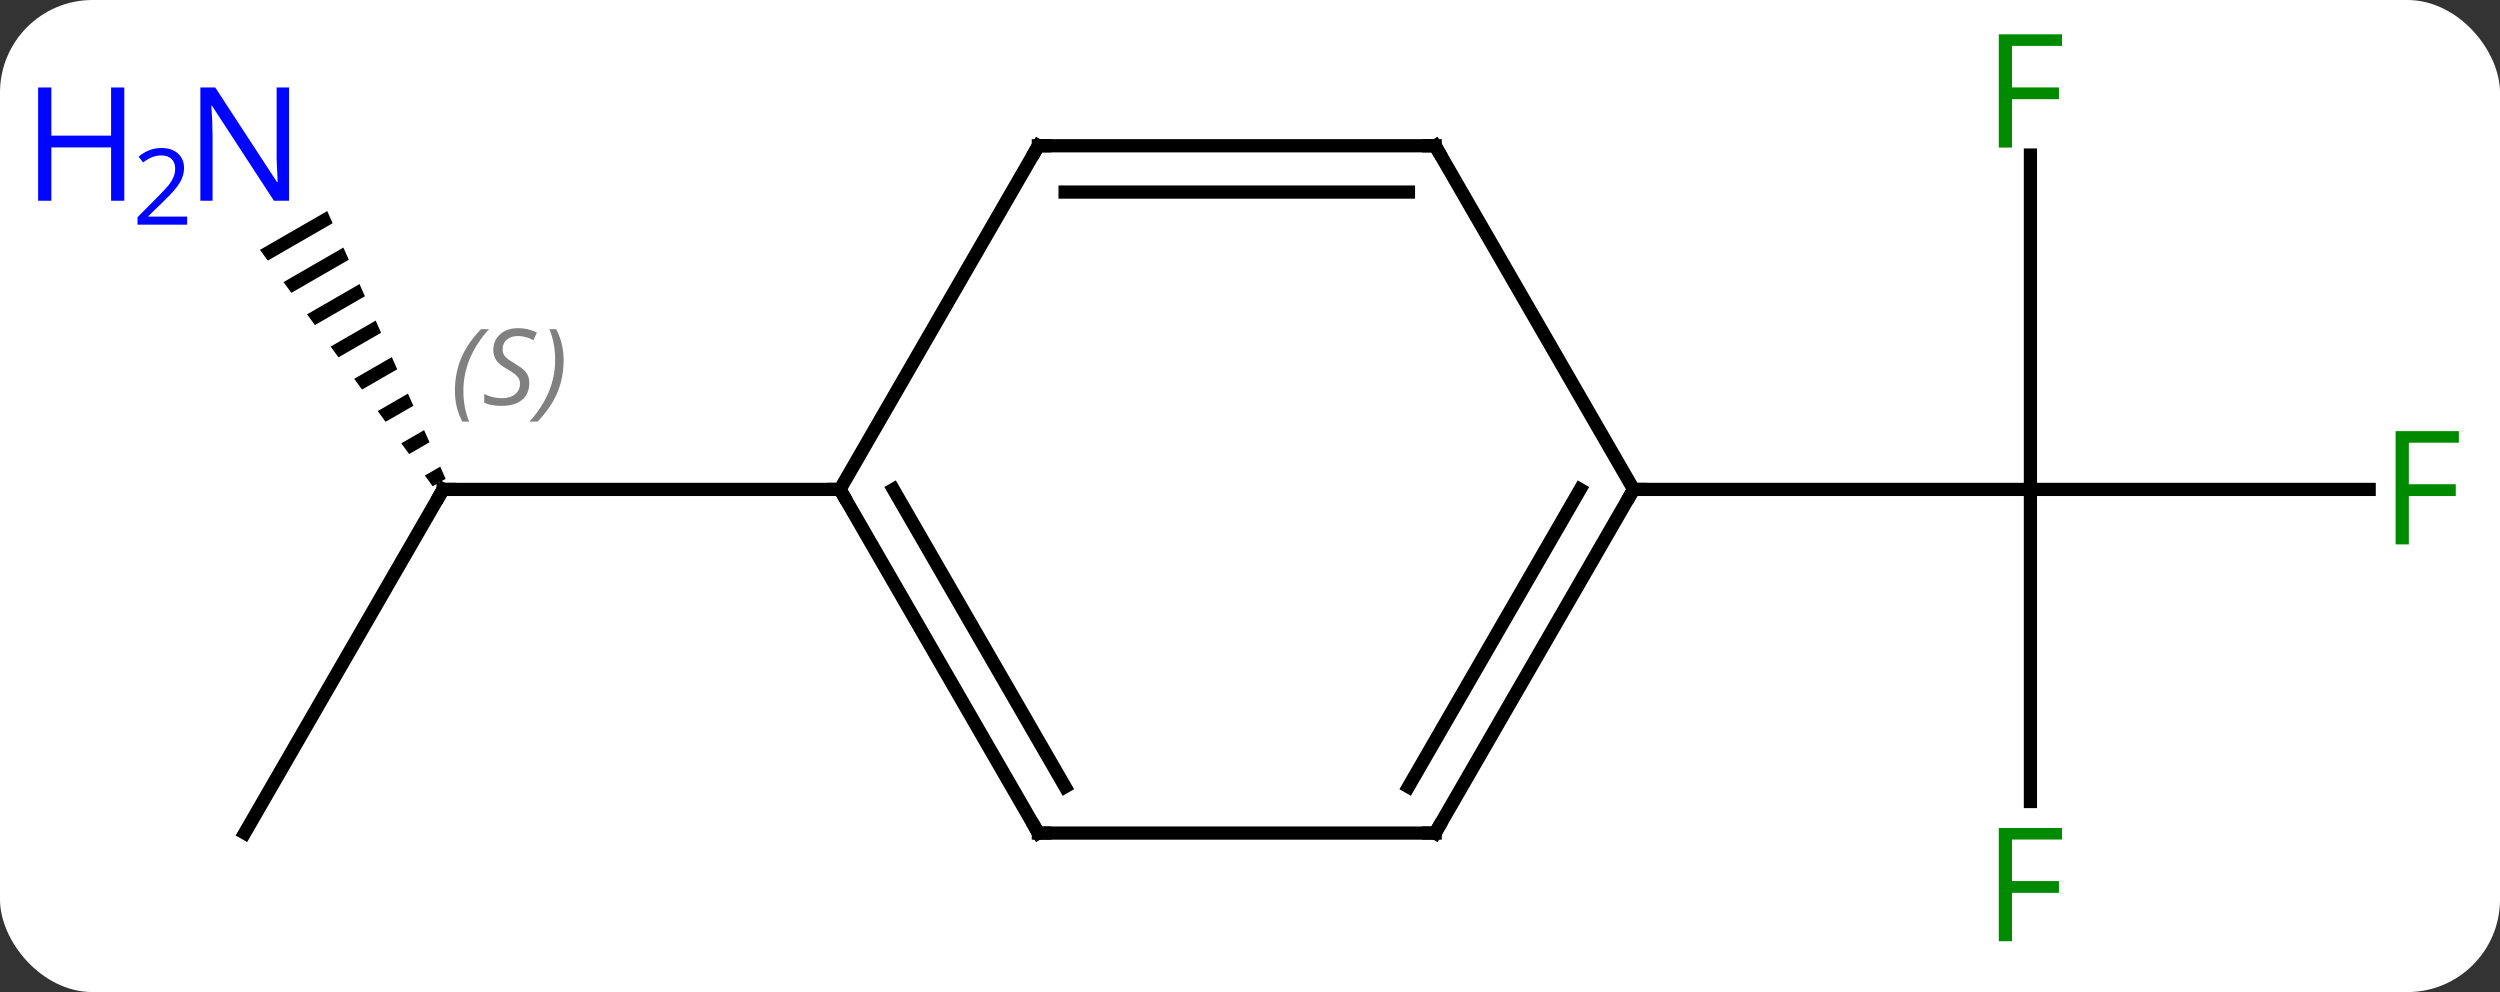 <svg width="189" viewBox="0 0 189 75" style="fill-opacity:1; color-rendering:auto; color-interpolation:auto; text-rendering:auto; stroke:black; stroke-linecap:square; stroke-miterlimit:10; shape-rendering:auto; stroke-opacity:1; fill:black; stroke-dasharray:none; font-weight:normal; stroke-width:1; font-family:'Open Sans'; font-style:normal; stroke-linejoin:miter; font-size:12; stroke-dashoffset:0; image-rendering:auto;" height="75" class="cas-substance-image" xmlns:xlink="http://www.w3.org/1999/xlink" xmlns="http://www.w3.org/2000/svg"><rect x="0" y="0" width="189" height="75" fill="#333333" stroke="none"/><svg class="cas-substance-single-component"><rect y="0" x="0" width="189" stroke="none" ry="7" rx="7" height="75" fill="white" class="cas-substance-group"/><svg y="0" x="0" width="189" viewBox="0 0 189 75" style="fill:black;" height="75" class="cas-substance-single-component-image"><svg><g><g transform="translate(101,37)" style="text-rendering:geometricPrecision; color-rendering:optimizeQuality; color-interpolation:linearRGB; stroke-linecap:butt; image-rendering:optimizeQuality;"><line y2="-25.277" y1="0" x2="52.5" x1="52.5" style="fill:none;"/><line y2="0" y1="0" x2="78.109" x1="52.5" style="fill:none;"/><line y2="23.594" y1="0" x2="52.5" x1="52.5" style="fill:none;"/><line y2="0" y1="0" x2="22.5" x1="52.5" style="fill:none;"/><line y2="25.98" y1="0" x2="-82.5" x1="-67.5" style="fill:none;"/><path style="stroke:none;" d="M-76.26 -21.045 L-81.347 -18.111 L-81.347 -18.111 L-80.754 -17.299 L-75.854 -20.125 L-76.26 -21.045 ZM-75.04 -18.284 L-79.567 -15.674 L-78.973 -14.861 L-74.633 -17.364 L-74.633 -17.364 L-75.04 -18.284 ZM-73.82 -15.524 L-77.786 -13.237 L-77.192 -12.424 L-73.413 -14.604 L-73.82 -15.524 ZM-72.599 -12.764 L-76.005 -10.799 L-75.412 -9.987 L-72.192 -11.843 L-72.599 -12.764 ZM-71.379 -10.003 L-74.225 -8.362 L-73.631 -7.55 L-70.972 -9.083 L-71.379 -10.003 ZM-70.159 -7.243 L-72.444 -5.925 L-71.851 -5.112 L-69.752 -6.323 L-70.159 -7.243 ZM-68.938 -4.482 L-70.663 -3.487 L-70.663 -3.487 L-70.07 -2.675 L-68.531 -3.562 L-68.938 -4.482 ZM-67.718 -1.722 L-68.883 -1.05 L-68.289 -0.238 L-67.311 -0.802 L-67.718 -1.722 Z"/><line y2="0" y1="0" x2="-37.5" x1="-67.5" style="fill:none;"/><line y2="25.98" y1="0" x2="7.5" x1="22.5" style="fill:none;"/><line y2="22.48" y1="-0" x2="5.479" x1="18.459" style="fill:none;"/><line y2="-25.98" y1="0" x2="7.5" x1="22.5" style="fill:none;"/><line y2="25.98" y1="25.98" x2="-22.5" x1="7.5" style="fill:none;"/><line y2="-25.98" y1="-25.98" x2="-22.5" x1="7.5" style="fill:none;"/><line y2="-22.48" y1="-22.48" x2="-20.479" x1="5.479" style="fill:none;"/><line y2="0" y1="25.98" x2="-37.5" x1="-22.5" style="fill:none;"/><line y2="-0" y1="22.48" x2="-33.459" x1="-20.479" style="fill:none;"/><line y2="0" y1="-25.98" x2="-37.5" x1="-22.5" style="fill:none;"/></g><g transform="translate(101,37)" style="fill:rgb(0,138,0); text-rendering:geometricPrecision; color-rendering:optimizeQuality; image-rendering:optimizeQuality; font-family:'Open Sans'; stroke:rgb(0,138,0); color-interpolation:linearRGB;"><path style="stroke:none;" d="M51.109 -25.844 L50.109 -25.844 L50.109 -34.406 L54.891 -34.406 L54.891 -33.531 L51.109 -33.531 L51.109 -30.391 L54.656 -30.391 L54.656 -29.5 L51.109 -29.5 L51.109 -25.844 Z"/><path style="stroke:none;" d="M81.109 4.156 L80.109 4.156 L80.109 -4.406 L84.891 -4.406 L84.891 -3.531 L81.109 -3.531 L81.109 -0.391 L84.656 -0.391 L84.656 0.5 L81.109 0.5 L81.109 4.156 Z"/><path style="stroke:none;" d="M51.109 34.156 L50.109 34.156 L50.109 25.594 L54.891 25.594 L54.891 26.469 L51.109 26.469 L51.109 29.609 L54.656 29.609 L54.656 30.5 L51.109 30.5 L51.109 34.156 Z"/></g><g transform="translate(101,37)" style="stroke-linecap:butt; text-rendering:geometricPrecision; color-rendering:optimizeQuality; image-rendering:optimizeQuality; font-family:'Open Sans'; color-interpolation:linearRGB; stroke-miterlimit:5;"><path style="fill:none;" d="M-67.75 0.433 L-67.5 0 L-67 0"/></g><g transform="translate(101,37)" style="stroke-linecap:butt; font-size:8.4px; fill:gray; text-rendering:geometricPrecision; image-rendering:optimizeQuality; color-rendering:optimizeQuality; font-family:'Open Sans'; font-style:italic; stroke:gray; color-interpolation:linearRGB; stroke-miterlimit:5;"><path style="stroke:none;" d="M-66.608 -7.457 Q-66.608 -8.785 -66.14 -9.91 Q-65.671 -11.035 -64.64 -12.113 L-64.03 -12.113 Q-64.999 -11.051 -65.483 -9.879 Q-65.968 -8.707 -65.968 -7.473 Q-65.968 -6.145 -65.53 -5.129 L-66.046 -5.129 Q-66.608 -6.16 -66.608 -7.457 ZM-60.986 -8.051 Q-60.986 -7.223 -61.533 -6.77 Q-62.08 -6.316 -63.08 -6.316 Q-63.486 -6.316 -63.798 -6.371 Q-64.111 -6.426 -64.392 -6.566 L-64.392 -7.223 Q-63.767 -6.895 -63.064 -6.895 Q-62.439 -6.895 -62.064 -7.191 Q-61.689 -7.488 -61.689 -8.004 Q-61.689 -8.316 -61.892 -8.543 Q-62.095 -8.77 -62.658 -9.098 Q-63.252 -9.426 -63.478 -9.754 Q-63.705 -10.082 -63.705 -10.535 Q-63.705 -11.27 -63.189 -11.73 Q-62.673 -12.191 -61.83 -12.191 Q-61.455 -12.191 -61.119 -12.113 Q-60.783 -12.035 -60.408 -11.863 L-60.673 -11.27 Q-60.923 -11.426 -61.244 -11.512 Q-61.564 -11.598 -61.83 -11.598 Q-62.361 -11.598 -62.681 -11.324 Q-63.002 -11.051 -63.002 -10.582 Q-63.002 -10.379 -62.931 -10.23 Q-62.861 -10.082 -62.72 -9.949 Q-62.58 -9.816 -62.158 -9.566 Q-61.595 -9.223 -61.392 -9.027 Q-61.189 -8.832 -61.087 -8.598 Q-60.986 -8.363 -60.986 -8.051 ZM-58.391 -9.77 Q-58.391 -8.441 -58.868 -7.309 Q-59.344 -6.176 -60.36 -5.129 L-60.969 -5.129 Q-59.032 -7.285 -59.032 -9.77 Q-59.032 -11.098 -59.469 -12.113 L-58.954 -12.113 Q-58.391 -11.051 -58.391 -9.77 Z"/></g><g transform="translate(101,37)" style="stroke-linecap:butt; fill:rgb(0,5,255); text-rendering:geometricPrecision; color-rendering:optimizeQuality; image-rendering:optimizeQuality; font-family:'Open Sans'; stroke:rgb(0,5,255); color-interpolation:linearRGB; stroke-miterlimit:5;"><path style="stroke:none;" d="M-79.148 -21.824 L-80.289 -21.824 L-84.977 -29.011 L-85.023 -29.011 Q-84.93 -27.746 -84.93 -26.699 L-84.93 -21.824 L-85.852 -21.824 L-85.852 -30.386 L-84.727 -30.386 L-80.055 -23.23 L-80.008 -23.23 Q-80.008 -23.386 -80.055 -24.246 Q-80.102 -25.105 -80.086 -25.48 L-80.086 -30.386 L-79.148 -30.386 L-79.148 -21.824 Z"/><path style="stroke:none;" d="M-91.602 -21.824 L-92.602 -21.824 L-92.602 -25.855 L-97.117 -25.855 L-97.117 -21.824 L-98.117 -21.824 L-98.117 -30.386 L-97.117 -30.386 L-97.117 -26.746 L-92.602 -26.746 L-92.602 -30.386 L-91.602 -30.386 L-91.602 -21.824 Z"/><path style="stroke:none;" d="M-86.852 -20.014 L-90.602 -20.014 L-90.602 -20.577 L-89.102 -22.093 Q-88.414 -22.78 -88.195 -23.077 Q-87.977 -23.374 -87.867 -23.655 Q-87.758 -23.936 -87.758 -24.264 Q-87.758 -24.718 -88.031 -24.983 Q-88.305 -25.249 -88.805 -25.249 Q-89.148 -25.249 -89.469 -25.132 Q-89.789 -25.014 -90.18 -24.718 L-90.523 -25.155 Q-89.742 -25.811 -88.805 -25.811 Q-88.008 -25.811 -87.547 -25.397 Q-87.086 -24.983 -87.086 -24.296 Q-87.086 -23.749 -87.391 -23.218 Q-87.695 -22.686 -88.539 -21.874 L-89.789 -20.655 L-89.789 -20.624 L-86.852 -20.624 L-86.852 -20.014 Z"/><path style="fill:none; stroke:black;" d="M22.25 0.433 L22.5 0 L23 0"/><path style="fill:none; stroke:black;" d="M7.75 25.547 L7.5 25.98 L7 25.98"/><path style="fill:none; stroke:black;" d="M7.75 -25.547 L7.5 -25.98 L7 -25.98"/><path style="fill:none; stroke:black;" d="M-22 25.98 L-22.5 25.98 L-22.75 25.547"/><path style="fill:none; stroke:black;" d="M-22 -25.98 L-22.5 -25.98 L-22.75 -25.547"/><path style="fill:none; stroke:black;" d="M-37.25 0.433 L-37.5 0 L-38 -0"/></g></g></svg></svg></svg></svg>